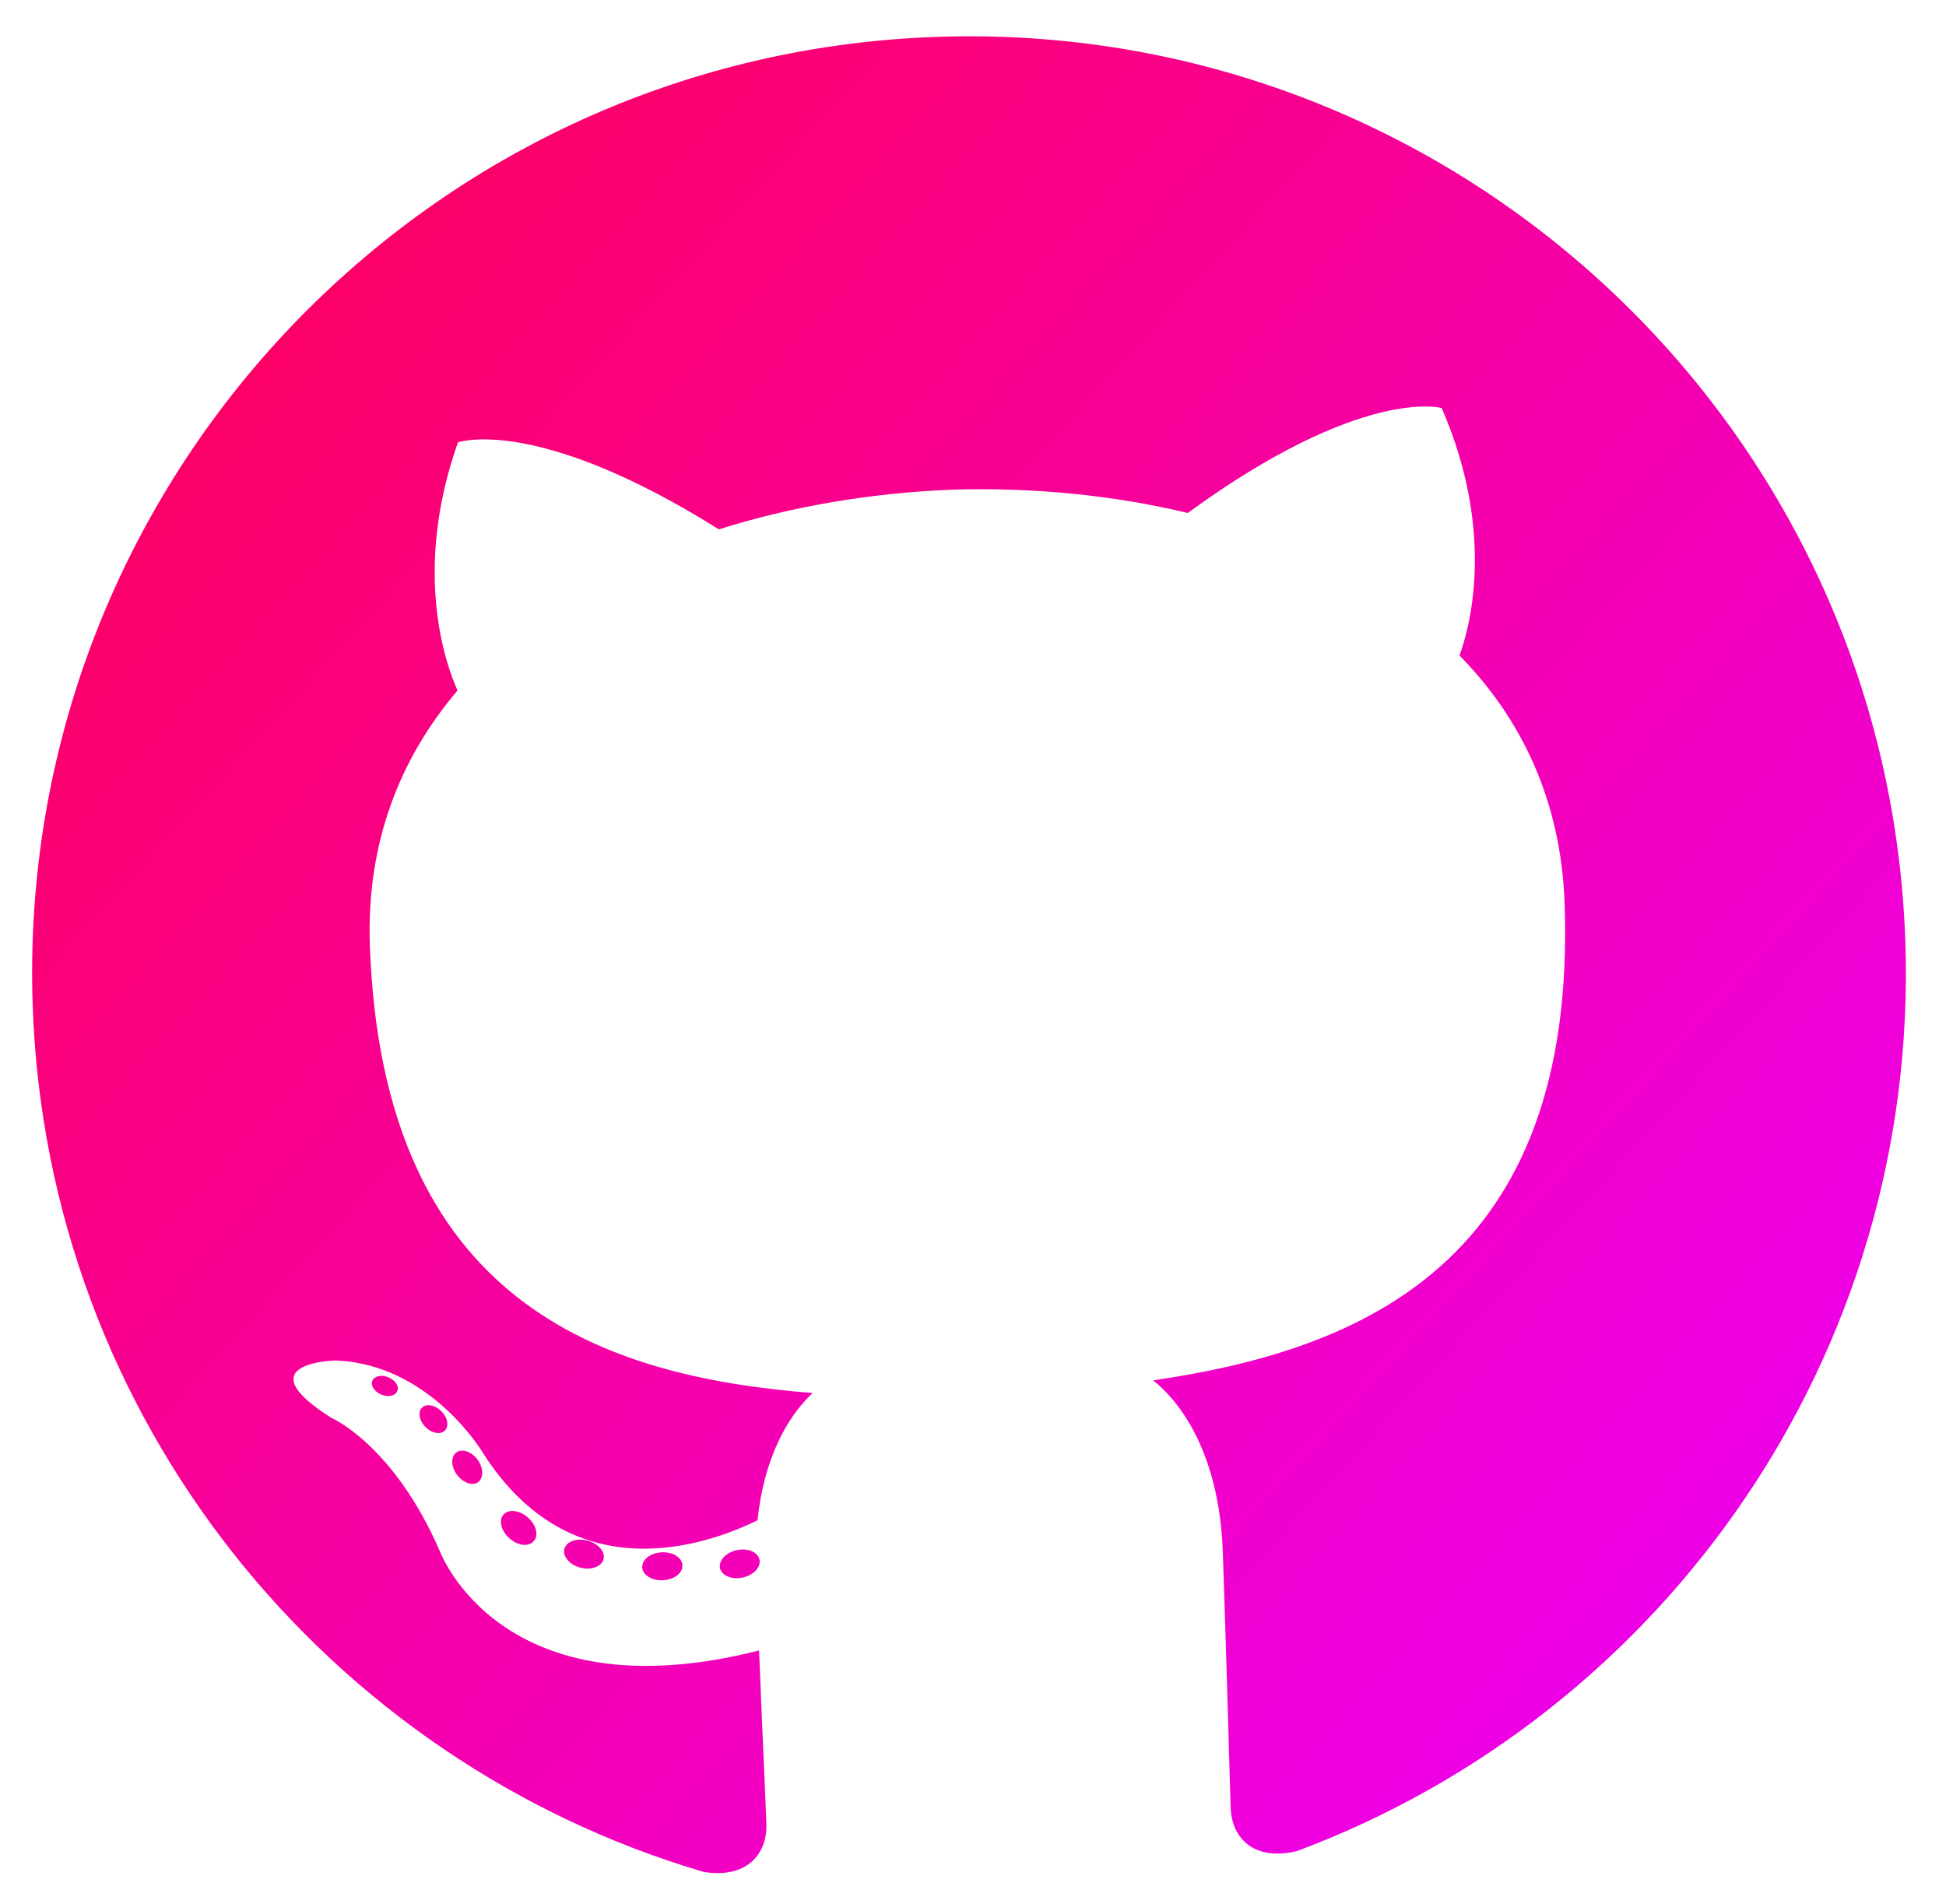 <svg width="138" height="135" viewBox="0 0 138 135" fill="none" xmlns="http://www.w3.org/2000/svg">
<path d="M66.398 2.616C29.732 3.896 1.038 34.661 2.319 71.332C3.343 100.669 23.237 124.893 49.926 132.752C53.266 133.251 54.412 131.153 54.351 129.399C54.296 127.816 54.052 122.588 53.829 117.04C35.498 121.702 31.186 109.987 31.186 109.987C27.897 102.418 23.474 100.53 23.474 100.53C17.306 96.619 23.787 96.477 23.787 96.477C30.471 96.713 34.205 102.964 34.205 102.964C40.481 112.908 49.99 109.638 53.719 107.809C54.165 103.497 55.784 100.508 57.625 98.783C42.818 97.619 27.116 92.467 26.228 67.025C25.975 59.776 28.361 53.763 32.447 48.964C31.699 47.316 29.19 40.642 32.476 31.37C32.476 31.37 37.99 29.391 50.978 37.538C56.223 35.882 61.877 34.946 67.519 34.724C73.163 34.552 78.873 35.091 84.231 36.377C96.604 27.344 102.235 28.934 102.235 28.934C106.168 37.954 104.13 44.787 103.499 46.483C107.919 50.984 110.702 56.818 110.955 64.067C111.846 89.569 96.509 95.727 81.781 97.887C84.234 99.864 86.497 103.831 86.714 110.026C87.024 118.91 87.197 126.063 87.273 128.25C87.335 130.017 88.602 132.045 91.945 131.276C118.006 121.565 136.138 96.022 135.114 66.695C133.833 30.024 103.067 1.335 66.398 2.616ZM28.171 98.651C28.037 98.986 27.521 99.103 27.04 98.894C26.551 98.694 26.265 98.253 26.41 97.917C26.541 97.572 27.057 97.46 27.546 97.67C28.036 97.87 28.327 98.315 28.171 98.651ZM31.539 101.452C31.233 101.756 30.609 101.642 30.173 101.192C29.722 100.744 29.619 100.128 29.93 99.819C30.246 99.514 30.851 99.631 31.303 100.078C31.754 100.532 31.86 101.143 31.539 101.452ZM33.91 105.102C33.513 105.399 32.839 105.157 32.407 104.581C31.979 104.005 31.954 103.297 32.36 102.999C32.763 102.7 33.427 102.933 33.864 103.504C34.291 104.09 34.316 104.798 33.91 105.102ZM37.85 109.288C37.5 109.702 36.721 109.621 36.135 109.094C35.536 108.579 35.347 107.824 35.698 107.41C36.053 106.995 36.836 107.081 37.427 107.604C38.022 108.119 38.224 108.878 37.85 109.288ZM42.798 110.575C42.656 111.101 41.918 111.363 41.158 111.168C40.399 110.967 39.886 110.375 40.02 109.844C40.157 109.315 40.899 109.043 41.665 109.253C42.422 109.453 42.936 110.041 42.798 110.575ZM48.394 110.999C48.431 111.546 47.809 112.022 47.02 112.059C46.227 112.105 45.569 111.684 45.542 111.146C45.523 110.593 46.13 110.121 46.924 110.08C47.713 110.037 48.374 110.454 48.394 110.999ZM53.861 110.598C53.975 111.129 53.445 111.696 52.666 111.87C51.901 112.038 51.175 111.733 51.059 111.206C50.944 110.662 51.484 110.094 52.248 109.925C53.029 109.761 53.742 110.058 53.861 110.598Z" fill="url(#paint0_linear)"/>
<defs>
<linearGradient id="paint0_linear" x1="0" y1="4.934" x2="137.324" y2="129.98" gradientUnits="userSpaceOnUse">
<stop stop-color="#FF004D"/>
<stop offset="1" stop-color="#EB00FF"/>
</linearGradient>
</defs>
</svg>
